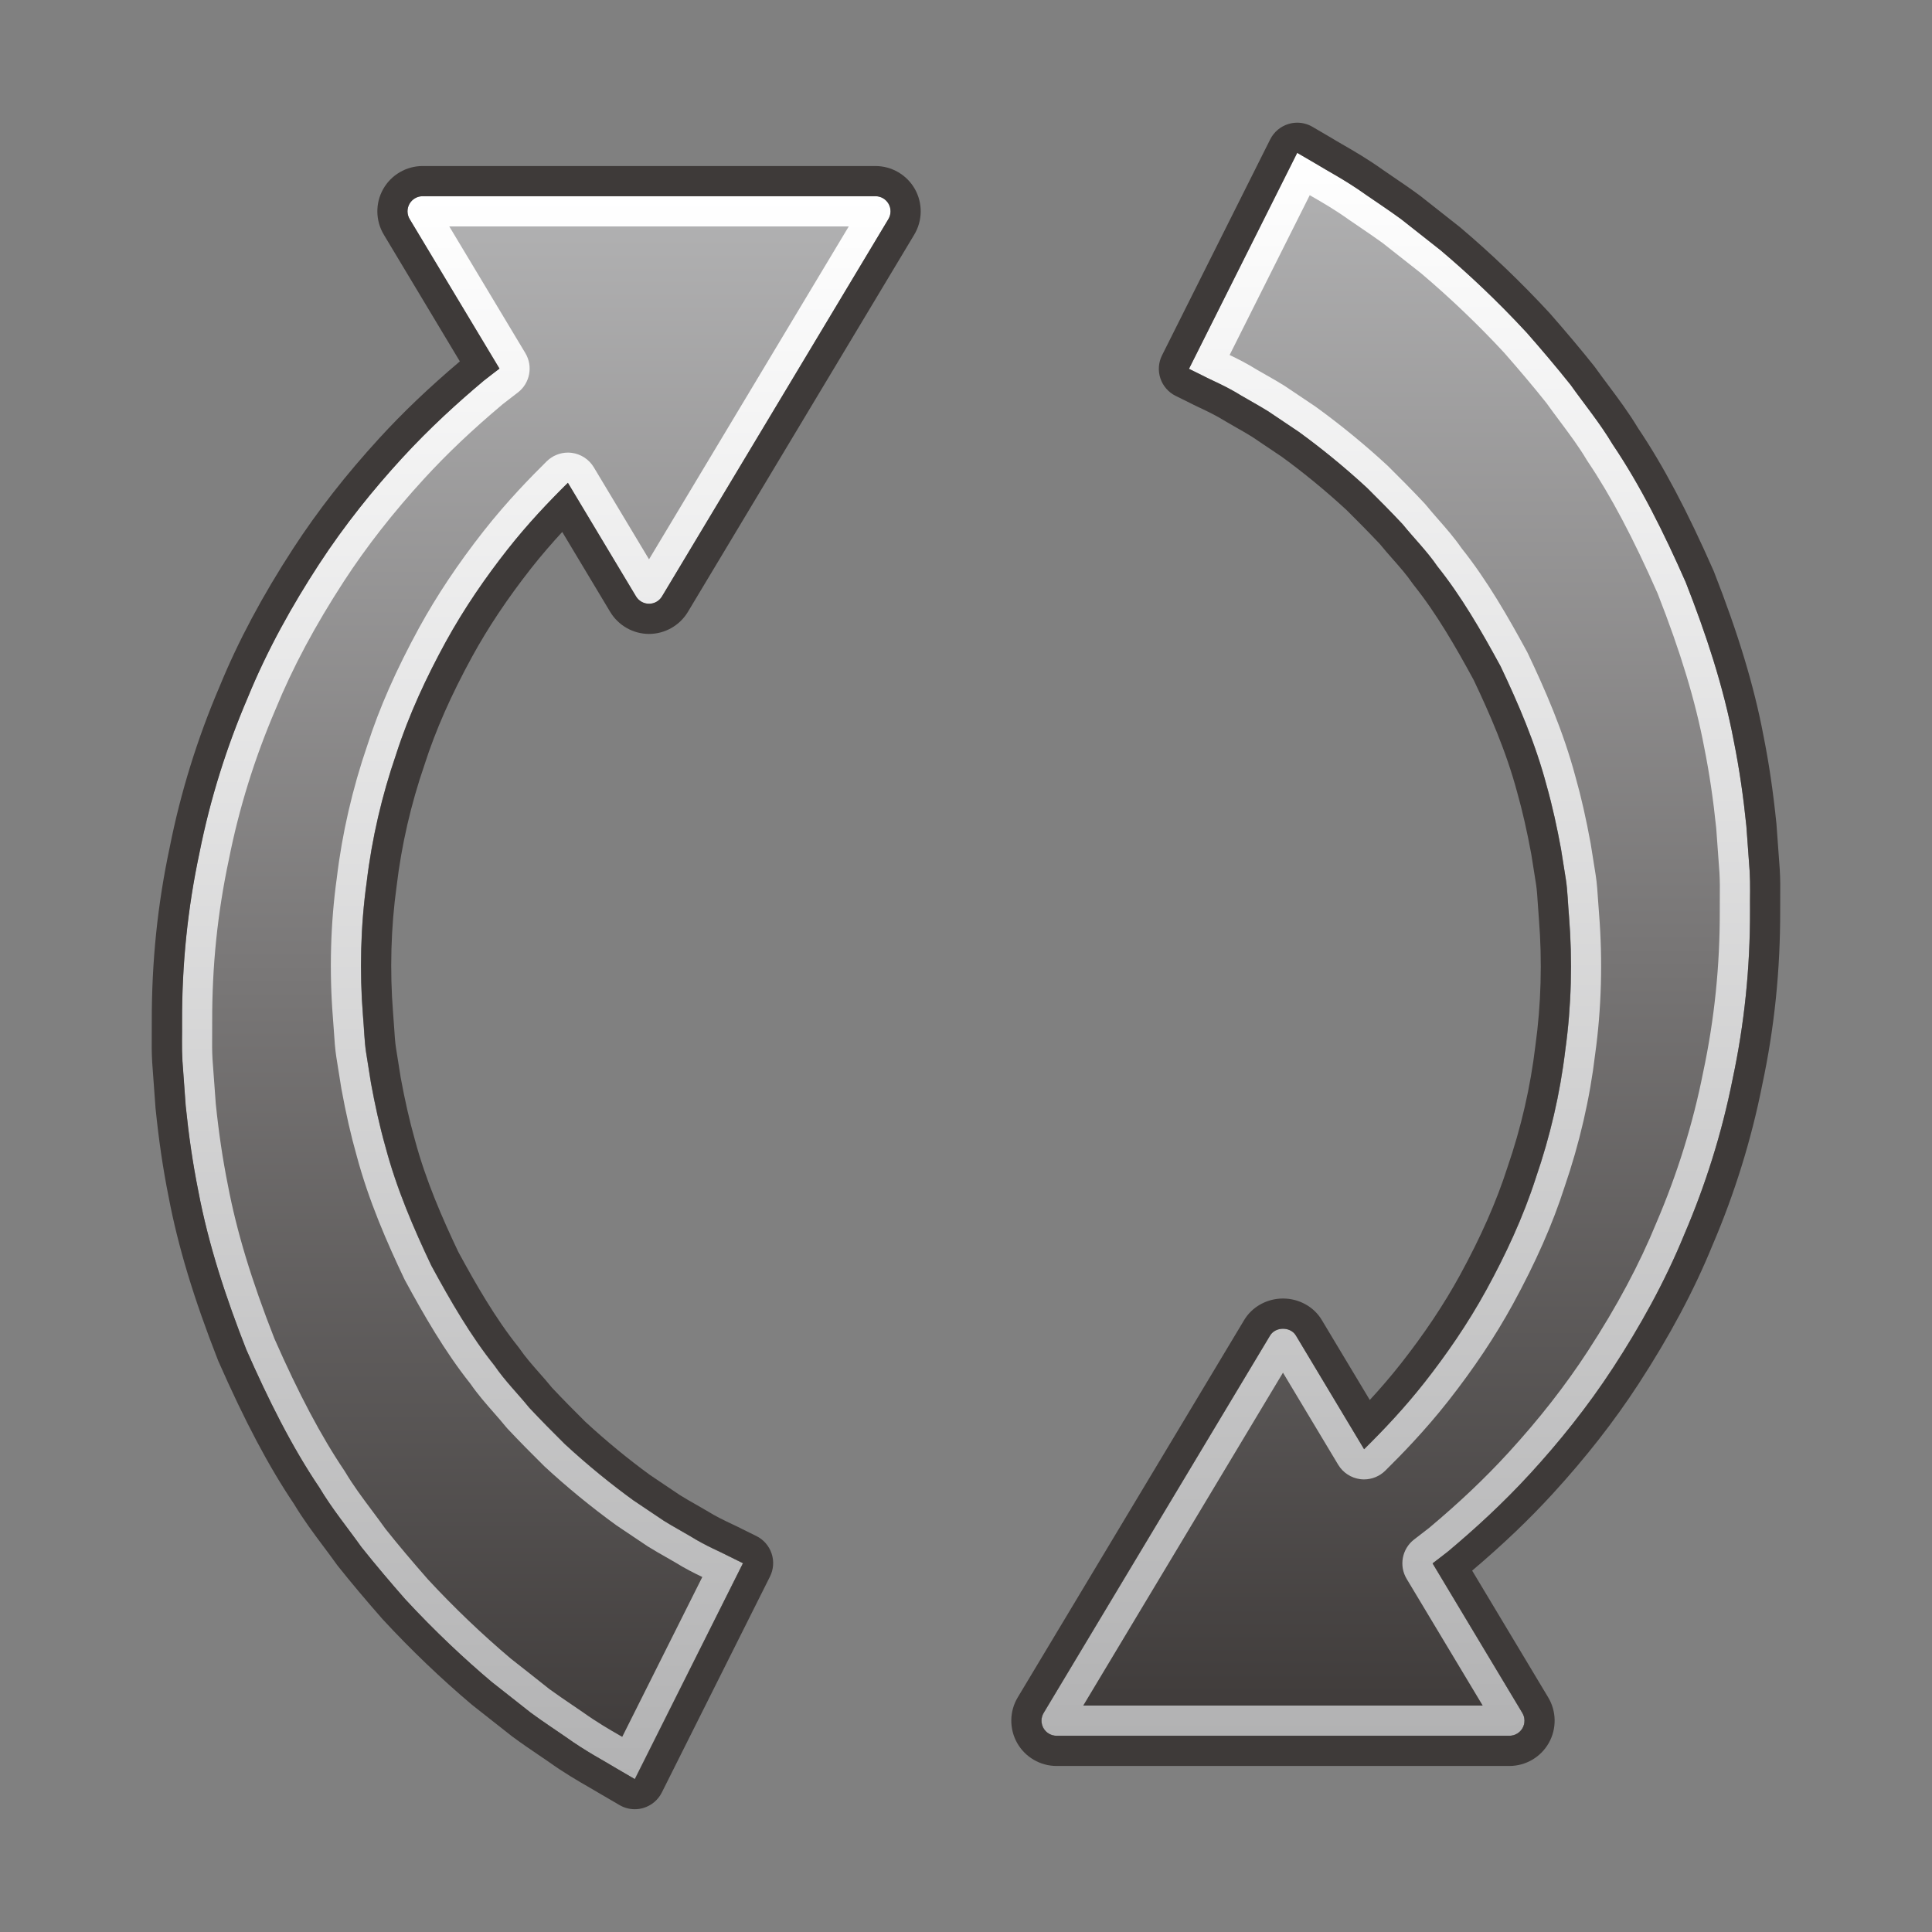 <?xml version="1.0" encoding="UTF-8" standalone="no"?>
<!-- Generator: Adobe Illustrator 18.0.0, SVG Export Plug-In . SVG Version: 6.00 Build 0)  -->

<svg
   xmlns:dc="http://purl.org/dc/elements/1.1/"
   xmlns:cc="http://creativecommons.org/ns#"
   xmlns:rdf="http://www.w3.org/1999/02/22-rdf-syntax-ns#"
   xmlns:svg="http://www.w3.org/2000/svg"
   xmlns="http://www.w3.org/2000/svg"
   xmlns:sodipodi="http://sodipodi.sourceforge.net/DTD/sodipodi-0.dtd"
   xmlns:inkscape="http://www.inkscape.org/namespaces/inkscape"
   version="1.1"
   id="レイヤー_1"
   x="0px"
   y="0px"
   width="64px"
   height="64px"
   viewBox="0 0 64 64"
   style="enable-background:new 0 0 64 64;"
   xml:space="preserve"
   inkscape:version="0.48.5 r10040"
   sodipodi:docname="clockwise_right_and_left_semicircle_arrows.svg"><rect x="0" y="0" width="64" height="64" fill="#808080" stroke="none"/><defs
     id="defs55" /><sodipodi:namedview
     pagecolor="#ffffff"
     bordercolor="#666666"
     borderopacity="1"
     objecttolerance="10"
     gridtolerance="10"
     guidetolerance="10"
     inkscape:pageopacity="0"
     inkscape:pageshadow="2"
     inkscape:window-width="640"
     inkscape:window-height="480"
     id="namedview53" /><g
     id="g3"><g
       id="g5"><linearGradient
         id="SVGID_1_"
         gradientUnits="userSpaceOnUse"
         x1="46.237"
         y1="5.064"
         x2="46.237"
         y2="57.5"><stop
           offset="0"
           style="stop-color:#B2B2B3"
           id="stop8" /><stop
           offset="1"
           style="stop-color:#3E3A39"
           id="stop10" /></linearGradient><path
         style="fill:url(#SVGID_1_);"
         d="M57.958,28.85l-0.108-1.487    c-0.1-0.978-0.23-1.882-0.415-2.807c-0.348-1.841-0.939-3.598-1.593-5.266    c-0.721-1.638-1.498-3.202-2.423-4.571c-0.424-0.711-0.938-1.331-1.389-1.967    c-0.484-0.608-0.974-1.182-1.451-1.727c-0.983-1.063-1.956-1.973-2.859-2.736    c-0.465-0.366-0.9-0.709-1.302-1.026c-0.413-0.303-0.807-0.561-1.158-0.803    c-0.694-0.497-1.293-0.802-1.682-1.043c-0.396-0.231-0.607-0.354-0.607-0.354    l-3.583,7.153c0,0,0.158,0.078,0.456,0.225c0.292,0.156,0.75,0.335,1.278,0.663    c0.267,0.159,0.572,0.321,0.891,0.52c0.312,0.21,0.65,0.437,1.011,0.679    c0.704,0.512,1.473,1.128,2.266,1.86c0.382,0.379,0.779,0.778,1.178,1.204    c0.364,0.453,0.799,0.882,1.15,1.394c0.779,0.973,1.442,2.112,2.093,3.312    c0.584,1.23,1.149,2.537,1.52,3.935c0.194,0.685,0.355,1.431,0.48,2.111    l0.162,1.017c0.055,0.349,0.068,0.82,0.104,1.224    c0.116,1.442,0.079,2.97-0.123,4.417c-0.174,1.461-0.511,2.882-0.969,4.216    c-0.432,1.346-1.02,2.59-1.646,3.733c-0.628,1.145-1.339,2.164-2.047,3.065    c-0.674,0.856-1.362,1.58-2.003,2.214l-2.258-3.764    c-0.18-0.303-0.678-0.303-0.857,0l-7.5,12.5c-0.093,0.154-0.095,0.347-0.007,0.503    C34.653,57.403,34.82,57.5,35,57.5h15c0.18,0,0.347-0.097,0.436-0.254    c0.088-0.156,0.086-0.349-0.007-0.503l-2.973-4.954    c0.173-0.134,0.334-0.253,0.515-0.397c0.854-0.717,1.79-1.564,2.723-2.581    c0.93-1.017,1.879-2.182,2.748-3.514c0.866-1.331,1.697-2.803,2.358-4.419    c0.688-1.604,1.24-3.339,1.598-5.148c0.386-1.813,0.578-3.663,0.573-5.583    C57.965,29.71,57.987,29.337,57.958,28.85z"
         id="path12" /><linearGradient
         id="SVGID_2_"
         gradientUnits="userSpaceOnUse"
         x1="46.237"
         y1="5.064"
         x2="46.237"
         y2="57.5"><stop
           offset="0"
           style="stop-color:#FFFFFF"
           id="stop15" /><stop
           offset="1"
           style="stop-color:#B2B2B3"
           id="stop17" /></linearGradient><path
         style="fill:url(#SVGID_2_);"
         d="M43.387,6.466c0.027,0.016,0.055,0.032,0.083,0.048    c0.337,0.194,0.756,0.436,1.22,0.768l0.352,0.24    c0.247,0.168,0.511,0.347,0.757,0.526l1.275,1.004    c0.969,0.82,1.901,1.712,2.753,2.632c0.545,0.621,0.991,1.152,1.403,1.669    c0.145,0.204,0.297,0.407,0.45,0.612c0.318,0.426,0.619,0.829,0.879,1.265    c0.01,0.016,0.02,0.032,0.03,0.048c0.769,1.139,1.511,2.542,2.32,4.377    c0.764,1.946,1.253,3.562,1.544,5.097c0.172,0.86,0.3,1.722,0.399,2.684    l0.107,1.474c0.017,0.289,0.014,0.534,0.012,0.779    c-0.001,0.154-0.003,0.308-0.001,0.459c0.005,1.851-0.175,3.608-0.554,5.386    c-0.334,1.685-0.851,3.35-1.543,4.964c-0.564,1.38-1.307,2.771-2.27,4.252    c-0.751,1.153-1.617,2.26-2.647,3.385c-0.768,0.837-1.603,1.629-2.608,2.473    c-0.104,0.083-0.201,0.156-0.297,0.23l-0.209,0.161    c-0.4,0.31-0.505,0.87-0.244,1.304L49.117,56.5H35.883l6.617-11.028    l1.829,3.049c0.158,0.263,0.428,0.439,0.732,0.478    c0.042,0.005,0.084,0.008,0.125,0.008c0.261,0,0.514-0.103,0.703-0.289    c0.523-0.517,1.309-1.318,2.087-2.308c0.85-1.083,1.549-2.13,2.138-3.203    c0.76-1.39,1.323-2.668,1.714-3.888c0.497-1.446,0.84-2.934,1.014-4.403    c0.208-1.491,0.253-3.094,0.129-4.644c-0.012-0.136-0.021-0.279-0.031-0.423    c-0.019-0.294-0.039-0.597-0.082-0.869l-0.166-1.04    c-0.149-0.814-0.317-1.555-0.497-2.188c-0.41-1.544-1.03-2.943-1.583-4.108    c-0.008-0.016-0.016-0.032-0.024-0.048c-0.627-1.156-1.324-2.371-2.169-3.432    c-0.25-0.361-0.52-0.667-0.78-0.964c-0.135-0.154-0.269-0.306-0.394-0.461    c-0.016-0.02-0.032-0.038-0.049-0.057c-0.407-0.435-0.813-0.843-1.229-1.255    c-0.749-0.692-1.542-1.343-2.387-1.956l-0.606-0.407l-0.434-0.291    c-0.207-0.129-0.409-0.244-0.6-0.352c-0.107-0.061-0.211-0.12-0.291-0.167    c-0.344-0.214-0.662-0.373-0.916-0.494L43.387,6.466 M42.972,5.064l-3.583,7.153    c0,0,0.158,0.078,0.456,0.225c0.292,0.156,0.75,0.335,1.278,0.663    c0.267,0.159,0.572,0.321,0.891,0.52c0.312,0.21,0.65,0.437,1.011,0.679    c0.704,0.512,1.473,1.128,2.266,1.86c0.382,0.379,0.779,0.778,1.178,1.204    c0.364,0.453,0.799,0.882,1.15,1.394c0.779,0.973,1.442,2.112,2.093,3.312    c0.584,1.23,1.149,2.537,1.52,3.935c0.194,0.685,0.355,1.431,0.48,2.111    l0.162,1.017c0.055,0.349,0.068,0.82,0.104,1.224    c0.116,1.442,0.079,2.97-0.123,4.417c-0.174,1.461-0.511,2.882-0.969,4.216    c-0.432,1.346-1.02,2.59-1.646,3.733c-0.628,1.145-1.339,2.164-2.047,3.065    c-0.674,0.856-1.362,1.58-2.003,2.214l-2.258-3.764    c-0.09-0.151-0.259-0.227-0.429-0.227s-0.339,0.076-0.429,0.227l-7.5,12.5    c-0.093,0.154-0.095,0.347-0.007,0.503C34.653,57.403,34.82,57.5,35,57.5h15    c0.18,0,0.347-0.097,0.436-0.254c0.088-0.156,0.086-0.349-0.007-0.503    l-2.973-4.954c0.173-0.134,0.334-0.253,0.515-0.397    c0.854-0.717,1.79-1.564,2.723-2.581c0.93-1.017,1.879-2.182,2.748-3.514    c0.866-1.331,1.697-2.803,2.358-4.419c0.688-1.604,1.24-3.339,1.598-5.148    c0.386-1.813,0.578-3.663,0.573-5.583c-0.006-0.436,0.016-0.809-0.013-1.296    l-0.108-1.487c-0.1-0.978-0.23-1.882-0.415-2.807    c-0.348-1.841-0.939-3.598-1.593-5.266c-0.721-1.638-1.498-3.202-2.423-4.571    c-0.424-0.711-0.938-1.331-1.389-1.967c-0.484-0.608-0.974-1.182-1.451-1.727    c-0.983-1.063-1.956-1.973-2.859-2.736c-0.465-0.366-0.9-0.709-1.302-1.026    c-0.413-0.303-0.808-0.561-1.158-0.803c-0.694-0.497-1.293-0.802-1.682-1.043    C43.183,5.187,42.972,5.064,42.972,5.064L42.972,5.064z"
         id="path19" /><path
         style="fill:#3E3A39;"
         d="M42.972,5.064c0,0,0.211,0.123,0.607,0.354    c0.389,0.241,0.988,0.546,1.682,1.043c0.35,0.243,0.745,0.5,1.158,0.803    c0.402,0.317,0.837,0.659,1.302,1.026c0.903,0.763,1.876,1.673,2.859,2.736    c0.477,0.544,0.966,1.118,1.451,1.727c0.451,0.636,0.965,1.255,1.389,1.967    c0.925,1.369,1.701,2.933,2.423,4.571c0.655,1.668,1.245,3.425,1.593,5.266    c0.185,0.925,0.315,1.829,0.415,2.807l0.108,1.487    c0.029,0.487,0.007,0.86,0.013,1.296c0.005,1.92-0.187,3.77-0.573,5.583    c-0.358,1.809-0.91,3.544-1.598,5.148c-0.661,1.617-1.492,3.089-2.358,4.419    c-0.868,1.332-1.817,2.498-2.748,3.514c-0.932,1.017-1.869,1.863-2.723,2.581    c-0.182,0.144-0.342,0.263-0.515,0.397l2.973,4.954    c0.093,0.154,0.095,0.347,0.007,0.503C50.347,57.403,50.18,57.5,50,57.5h-15    c-0.18,0-0.347-0.097-0.436-0.254c-0.088-0.156-0.086-0.349,0.007-0.503    l7.5-12.5c0.09-0.151,0.259-0.227,0.429-0.227s0.339,0.076,0.429,0.227    l2.258,3.764c0.641-0.634,1.33-1.358,2.003-2.214    c0.708-0.902,1.419-1.921,2.047-3.065c0.625-1.144,1.214-2.388,1.646-3.733    c0.459-1.334,0.795-2.755,0.969-4.216c0.202-1.447,0.239-2.975,0.123-4.417    c-0.036-0.404-0.049-0.875-0.104-1.224l-0.162-1.017    c-0.124-0.68-0.285-1.426-0.48-2.111c-0.371-1.398-0.936-2.705-1.52-3.935    c-0.651-1.2-1.314-2.339-2.093-3.312c-0.351-0.513-0.785-0.942-1.15-1.394    c-0.398-0.425-0.796-0.825-1.178-1.204c-0.793-0.732-1.561-1.349-2.266-1.86    c-0.361-0.242-0.698-0.469-1.011-0.679c-0.319-0.198-0.624-0.361-0.891-0.52    c-0.528-0.329-0.986-0.507-1.278-0.663c-0.297-0.147-0.456-0.225-0.456-0.225    L42.972,5.064 M42.971,4.064c-0.096,0-0.192,0.014-0.285,0.042    c-0.265,0.079-0.485,0.264-0.609,0.511l-3.583,7.153    c-0.119,0.238-0.139,0.514-0.054,0.766c0.085,0.252,0.267,0.461,0.505,0.578    l0.455,0.225c0.079,0.043,0.205,0.103,0.346,0.169    c0.252,0.119,0.537,0.254,0.846,0.446c0.126,0.075,0.241,0.14,0.36,0.208    c0.169,0.096,0.348,0.197,0.532,0.312l0.375,0.253l0.606,0.407    c0.721,0.525,1.453,1.126,2.145,1.765c0.341,0.339,0.72,0.72,1.102,1.126    c0.135,0.167,0.279,0.331,0.425,0.496c0.24,0.273,0.466,0.53,0.654,0.805    c0.014,0.021,0.029,0.041,0.045,0.06c0.751,0.938,1.397,2.063,1.982,3.14    c0.511,1.077,1.08,2.362,1.445,3.738c0.169,0.596,0.327,1.294,0.463,2.035    l0.158,0.995c0.028,0.178,0.045,0.436,0.061,0.685    c0.01,0.16,0.021,0.32,0.034,0.47c0.111,1.389,0.071,2.841-0.117,4.189    c-0.163,1.369-0.473,2.718-0.925,4.029c-0.365,1.138-0.879,2.302-1.577,3.579    c-0.534,0.974-1.174,1.932-1.956,2.928c-0.349,0.443-0.702,0.848-1.028,1.202    l-1.589-2.648c-0.26-0.438-0.754-0.713-1.286-0.713s-1.026,0.275-1.289,0.717    l-7.498,12.496c-0.277,0.46-0.285,1.038-0.021,1.508    C33.959,58.208,34.46,58.5,35,58.5h15c0.54,0,1.041-0.292,1.306-0.762    c0.265-0.471,0.257-1.049-0.02-1.51l-2.519-4.199    c1.035-0.879,1.88-1.686,2.665-2.542c1.105-1.208,2.037-2.399,2.848-3.644    c1.034-1.589,1.834-3.089,2.446-4.587c0.734-1.711,1.293-3.51,1.653-5.332    c0.403-1.89,0.597-3.786,0.592-5.78c-0.002-0.158-0.001-0.297,0.001-0.435    c0.003-0.289,0.005-0.578-0.016-0.918l-0.109-1.5    c-0.111-1.085-0.247-2.007-0.432-2.931c-0.31-1.639-0.833-3.37-1.643-5.435    c-0.884-2.01-1.677-3.506-2.509-4.742c-0.31-0.516-0.651-0.973-0.981-1.414    c-0.149-0.199-0.296-0.396-0.437-0.594c-0.011-0.015-0.022-0.03-0.034-0.045    c-0.437-0.549-0.908-1.109-1.481-1.763c-0.942-1.019-1.934-1.968-2.965-2.84    l-1.328-1.047c-0.32-0.236-0.604-0.429-0.871-0.61l-0.336-0.23    c-0.519-0.372-0.986-0.64-1.361-0.857c-0.136-0.079-0.259-0.149-0.365-0.215    L43.475,4.2C43.321,4.11,43.147,4.064,42.971,4.064L42.971,4.064z"
         id="path21" /></g><g
       id="g23"><linearGradient
         id="SVGID_3_"
         gradientUnits="userSpaceOnUse"
         x1="17.763"
         y1="6.5"
         x2="17.763"
         y2="58.936"><stop
           offset="0"
           style="stop-color:#B2B2B3"
           id="stop26" /><stop
           offset="1"
           style="stop-color:#3E3A39"
           id="stop28" /></linearGradient><path
         style="fill:url(#SVGID_3_);"
         d="M29,6.5h-15c-0.18,0-0.346,0.097-0.435,0.253    s-0.086,0.349,0.006,0.504l2.972,4.954c-0.173,0.135-0.334,0.253-0.516,0.398    c-0.854,0.717-1.79,1.564-2.723,2.581c-0.93,1.017-1.879,2.182-2.747,3.514    c-0.866,1.331-1.697,2.803-2.358,4.419c-0.688,1.604-1.24,3.339-1.598,5.148    c-0.386,1.813-0.578,3.663-0.573,5.583c0.006,0.436-0.016,0.809,0.013,1.296    l0.108,1.487c0.1,0.978,0.23,1.882,0.415,2.807    c0.348,1.841,0.939,3.598,1.593,5.266c0.721,1.638,1.498,3.202,2.422,4.571    c0.424,0.711,0.938,1.331,1.389,1.967c0.484,0.608,0.974,1.182,1.451,1.727    c0.983,1.063,1.956,1.973,2.859,2.736c0.465,0.366,0.899,0.709,1.302,1.026    c0.413,0.303,0.807,0.561,1.158,0.803c0.694,0.497,1.293,0.802,1.682,1.043    c0.396,0.231,0.607,0.354,0.607,0.354l3.583-7.153c0,0-0.158-0.078-0.456-0.225    c-0.292-0.156-0.75-0.335-1.278-0.663c-0.267-0.159-0.572-0.321-0.891-0.52    c-0.312-0.21-0.65-0.437-1.011-0.679c-0.704-0.512-1.473-1.128-2.266-1.86    c-0.382-0.379-0.779-0.778-1.178-1.204c-0.364-0.453-0.799-0.881-1.15-1.394    c-0.779-0.973-1.442-2.112-2.093-3.312c-0.584-1.23-1.149-2.537-1.52-3.935    c-0.194-0.685-0.355-1.431-0.48-2.111l-0.162-1.017    c-0.055-0.349-0.068-0.82-0.104-1.224c-0.116-1.442-0.079-2.97,0.123-4.417    c0.174-1.461,0.511-2.882,0.969-4.216c0.432-1.346,1.02-2.59,1.645-3.734    c0.628-1.145,1.339-2.164,2.047-3.065c0.674-0.857,1.362-1.581,2.004-2.214    l2.258,3.764C21.162,19.908,21.324,20,21.5,20s0.338-0.092,0.429-0.243l7.5-12.5    c0.093-0.155,0.095-0.347,0.006-0.504S29.18,6.5,29,6.5z"
         id="path30" /><linearGradient
         id="SVGID_4_"
         gradientUnits="userSpaceOnUse"
         x1="17.763"
         y1="6.5"
         x2="17.763"
         y2="58.936"><stop
           offset="0"
           style="stop-color:#FFFFFF"
           id="stop33" /><stop
           offset="1"
           style="stop-color:#B2B2B3"
           id="stop35" /></linearGradient><path
         style="fill:url(#SVGID_4_);"
         d="M28.117,7.5L21.5,18.528l-1.83-3.049    c-0.158-0.263-0.428-0.439-0.732-0.478c-0.042-0.005-0.084-0.008-0.125-0.008    c-0.261,0-0.514,0.103-0.703,0.289c-0.523,0.517-1.309,1.319-2.087,2.308    c-0.85,1.083-1.549,2.13-2.138,3.203c-0.76,1.39-1.323,2.668-1.714,3.888    c-0.497,1.446-0.839,2.934-1.014,4.403c-0.208,1.491-0.253,3.094-0.128,4.644    c0.012,0.136,0.021,0.279,0.031,0.423c0.019,0.294,0.039,0.598,0.082,0.87    l0.166,1.04c0.149,0.815,0.318,1.557,0.497,2.187    c0.409,1.543,1.03,2.942,1.583,4.108c0.008,0.016,0.016,0.032,0.024,0.048    c0.627,1.156,1.324,2.371,2.169,3.432c0.25,0.361,0.52,0.668,0.78,0.964    c0.135,0.154,0.269,0.306,0.394,0.461c0.016,0.02,0.032,0.038,0.049,0.057    c0.407,0.435,0.813,0.843,1.229,1.255c0.749,0.692,1.542,1.343,2.386,1.956    l1.04,0.698c0.207,0.129,0.409,0.244,0.599,0.352    c0.107,0.061,0.211,0.12,0.291,0.167c0.344,0.214,0.662,0.373,0.916,0.494    l-2.653,5.296c-0.027-0.016-0.055-0.032-0.083-0.048    c-0.337-0.194-0.756-0.436-1.22-0.768l-0.352-0.24    c-0.247-0.168-0.511-0.347-0.757-0.526L17.543,55.433l-0.617-0.485    c-0.969-0.819-1.901-1.711-2.753-2.632c-0.544-0.62-0.99-1.151-1.403-1.669    c-0.145-0.204-0.297-0.407-0.45-0.612c-0.318-0.426-0.619-0.828-0.879-1.265    c-0.01-0.016-0.02-0.032-0.03-0.048c-0.769-1.139-1.512-2.542-2.32-4.377    c-0.764-1.946-1.254-3.562-1.544-5.097c-0.172-0.859-0.3-1.721-0.399-2.683    l-0.108-1.474c-0.017-0.289-0.014-0.534-0.012-0.779    c0.001-0.154,0.003-0.308,0.001-0.46c-0.005-1.85,0.175-3.608,0.554-5.386    c0.334-1.685,0.851-3.35,1.543-4.964c0.564-1.38,1.307-2.771,2.27-4.252    c0.752-1.153,1.618-2.26,2.647-3.385c0.768-0.838,1.603-1.629,2.608-2.474    c0.104-0.083,0.201-0.156,0.297-0.23l0.21-0.161    c0.4-0.31,0.505-0.87,0.244-1.304L14.883,7.5H28.117 M29,6.5h-15    c-0.18,0-0.346,0.097-0.435,0.253c-0.089,0.157-0.086,0.349,0.006,0.504    l2.972,4.954c-0.173,0.135-0.334,0.253-0.516,0.398    c-0.854,0.717-1.79,1.564-2.723,2.581c-0.93,1.017-1.879,2.182-2.747,3.514    c-0.866,1.331-1.697,2.803-2.358,4.419c-0.688,1.604-1.24,3.339-1.598,5.148    c-0.386,1.813-0.578,3.663-0.573,5.583c0.006,0.436-0.016,0.809,0.013,1.296    l0.108,1.487c0.1,0.978,0.23,1.882,0.415,2.807    c0.348,1.841,0.939,3.598,1.593,5.266c0.721,1.638,1.498,3.202,2.422,4.571    c0.424,0.711,0.938,1.331,1.389,1.967c0.484,0.608,0.974,1.182,1.451,1.727    c0.983,1.063,1.956,1.973,2.859,2.736c0.465,0.366,0.899,0.709,1.302,1.026    c0.413,0.303,0.807,0.561,1.158,0.803c0.694,0.497,1.293,0.802,1.682,1.043    c0.396,0.231,0.607,0.354,0.607,0.354l3.583-7.153c0,0-0.158-0.078-0.456-0.225    c-0.292-0.156-0.75-0.335-1.278-0.663c-0.267-0.159-0.572-0.321-0.891-0.52    c-0.312-0.21-0.65-0.437-1.011-0.679c-0.704-0.512-1.473-1.128-2.266-1.86    c-0.382-0.379-0.779-0.778-1.178-1.204c-0.364-0.453-0.799-0.881-1.15-1.394    c-0.779-0.973-1.442-2.112-2.093-3.312c-0.584-1.23-1.149-2.537-1.52-3.935    c-0.194-0.685-0.355-1.431-0.48-2.111l-0.162-1.017    c-0.055-0.349-0.068-0.82-0.104-1.224c-0.116-1.442-0.079-2.97,0.123-4.417    c0.174-1.461,0.511-2.882,0.969-4.216c0.432-1.346,1.02-2.59,1.645-3.734    c0.628-1.145,1.339-2.164,2.047-3.065c0.674-0.857,1.362-1.581,2.004-2.214    l2.258,3.764C21.162,19.908,21.324,20,21.5,20c0.176,0,0.338-0.092,0.429-0.243    l7.5-12.5c0.093-0.155,0.095-0.347,0.006-0.504C29.346,6.597,29.18,6.5,29,6.5    L29,6.5z"
         id="path37" /><path
         style="fill:#3E3A39;"
         d="M29,6.5c0.18,0,0.346,0.097,0.435,0.253    c0.089,0.157,0.086,0.349-0.006,0.504l-7.5,12.5C21.838,19.908,21.676,20,21.5,20    c-0.176,0-0.338-0.092-0.429-0.243L18.813,15.993    c-0.641,0.634-1.33,1.358-2.004,2.214c-0.708,0.902-1.419,1.921-2.047,3.065    c-0.625,1.144-1.214,2.388-1.645,3.734c-0.459,1.334-0.795,2.755-0.969,4.216    c-0.202,1.447-0.239,2.974-0.123,4.417c0.036,0.404,0.049,0.875,0.104,1.224    l0.162,1.017c0.124,0.68,0.285,1.426,0.48,2.111    c0.371,1.398,0.936,2.705,1.52,3.935c0.651,1.2,1.314,2.339,2.093,3.312    c0.351,0.513,0.785,0.942,1.15,1.394c0.399,0.425,0.796,0.825,1.178,1.204    c0.793,0.732,1.561,1.348,2.266,1.86c0.361,0.242,0.698,0.469,1.011,0.679    c0.319,0.198,0.624,0.361,0.891,0.52c0.528,0.329,0.986,0.507,1.278,0.663    c0.297,0.147,0.456,0.225,0.456,0.225l-3.583,7.153c0,0-0.211-0.123-0.607-0.354    c-0.389-0.241-0.988-0.546-1.682-1.043c-0.35-0.243-0.745-0.5-1.158-0.803    c-0.402-0.317-0.837-0.659-1.302-1.026c-0.903-0.763-1.876-1.673-2.859-2.736    c-0.477-0.544-0.966-1.118-1.451-1.727c-0.451-0.636-0.965-1.256-1.389-1.967    c-0.925-1.369-1.701-2.933-2.422-4.571c-0.655-1.668-1.245-3.425-1.593-5.266    c-0.185-0.925-0.315-1.829-0.415-2.807l-0.108-1.487    c-0.029-0.487-0.007-0.86-0.013-1.296c-0.005-1.92,0.187-3.77,0.573-5.583    c0.358-1.809,0.91-3.544,1.598-5.148c0.661-1.617,1.492-3.089,2.358-4.419    c0.868-1.332,1.817-2.498,2.747-3.514c0.932-1.017,1.869-1.863,2.723-2.581    c0.182-0.145,0.343-0.263,0.516-0.398L13.571,7.257    c-0.093-0.155-0.095-0.347-0.006-0.504C13.654,6.597,13.82,6.5,14,6.5H29     M29,5.5h-15c-0.539,0-1.039,0.291-1.305,0.76    C12.429,6.729,12.436,7.308,12.713,7.771l2.52,4.2    c-1.035,0.879-1.881,1.686-2.666,2.543c-1.105,1.207-2.036,2.399-2.848,3.644    c-1.034,1.589-1.833,3.089-2.446,4.587c-0.734,1.711-1.292,3.511-1.653,5.332    c-0.403,1.891-0.597,3.786-0.592,5.78c0.002,0.158,0.001,0.296-0.001,0.435    c-0.003,0.289-0.005,0.578,0.016,0.918l0.109,1.499    c0.111,1.086,0.247,2.008,0.432,2.931c0.31,1.639,0.832,3.369,1.643,5.435    c0.884,2.01,1.677,3.506,2.509,4.742c0.31,0.516,0.651,0.973,0.981,1.414    c0.149,0.199,0.296,0.396,0.437,0.594c0.011,0.015,0.022,0.03,0.034,0.045    c0.438,0.55,0.908,1.11,1.481,1.763c0.943,1.02,1.934,1.969,2.965,2.84    l0.671,0.529l0.658,0.518c0.32,0.236,0.604,0.429,0.871,0.61l0.336,0.229    c0.519,0.372,0.986,0.641,1.361,0.857c0.136,0.079,0.259,0.149,0.365,0.214    l0.629,0.367c0.154,0.09,0.328,0.136,0.504,0.136    c0.096,0,0.192-0.014,0.285-0.042c0.265-0.079,0.485-0.264,0.609-0.511    l3.583-7.153c0.119-0.238,0.139-0.514,0.054-0.766    c-0.085-0.252-0.266-0.461-0.505-0.578l-0.456-0.225    c-0.079-0.042-0.204-0.102-0.346-0.169c-0.252-0.119-0.537-0.254-0.846-0.446    c-0.126-0.075-0.241-0.14-0.36-0.208c-0.169-0.096-0.348-0.197-0.531-0.312    l-0.981-0.66c-0.721-0.525-1.453-1.126-2.145-1.765    c-0.341-0.339-0.72-0.72-1.102-1.126c-0.135-0.167-0.279-0.331-0.425-0.496    c-0.24-0.273-0.466-0.53-0.654-0.805c-0.014-0.021-0.029-0.041-0.045-0.06    c-0.751-0.938-1.397-2.063-1.982-3.14c-0.511-1.078-1.08-2.362-1.445-3.738    c-0.168-0.595-0.327-1.292-0.463-2.035l-0.158-0.994    c-0.028-0.178-0.045-0.436-0.061-0.685c-0.01-0.16-0.021-0.319-0.034-0.47    c-0.111-1.389-0.071-2.84,0.117-4.189c0.163-1.368,0.473-2.717,0.925-4.029    c0.365-1.138,0.879-2.302,1.577-3.579c0.534-0.974,1.174-1.932,1.956-2.928    c0.349-0.443,0.702-0.848,1.029-1.202l1.589,2.649    C20.484,20.721,20.976,21,21.5,21c0.524,0,1.016-0.279,1.286-0.728l7.5-12.5    c0.278-0.463,0.285-1.042,0.019-1.512C30.039,5.791,29.539,5.5,29,5.5L29,5.5z    "
         id="path39" /></g></g><g
     id="g41" /><g
     id="g43" /><g
     id="g45" /><g
     id="g47" /><g
     id="g49" /><g
     id="g51" /></svg>